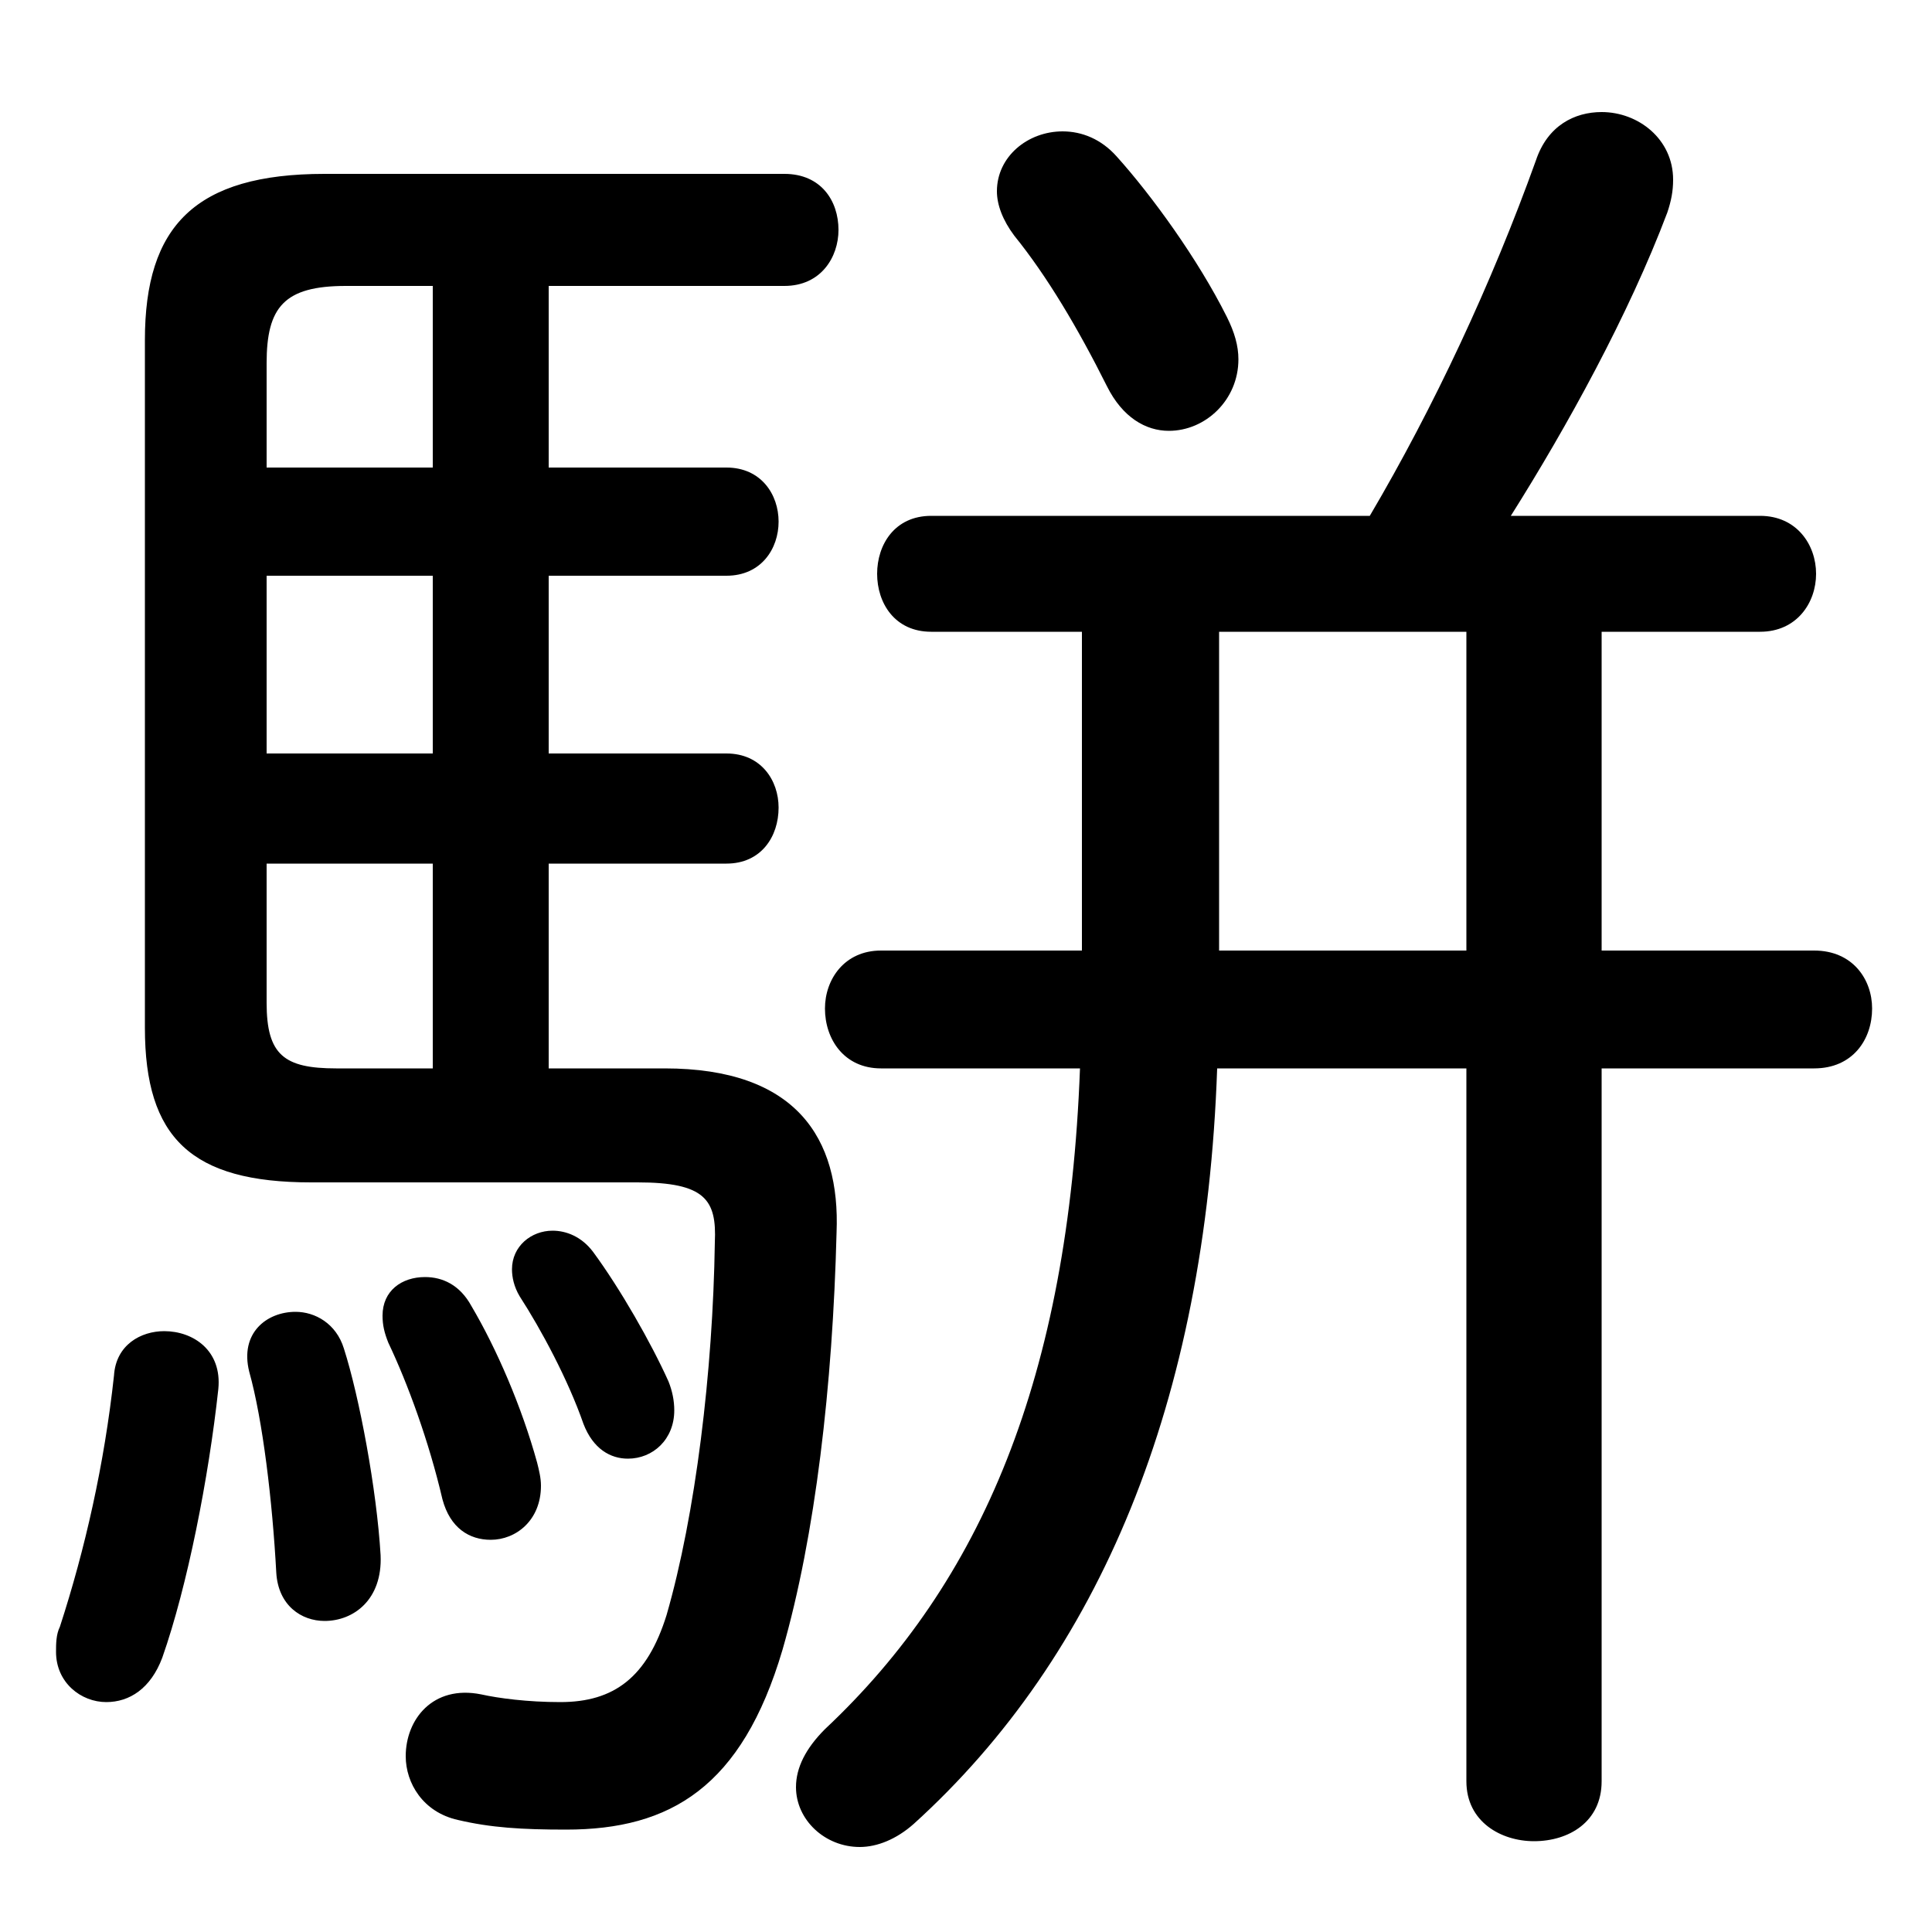 <svg xmlns="http://www.w3.org/2000/svg" viewBox="0 -44.0 50.0 50.0">
    <rect x="0" y="-44.0" width="50.0" height="50.0" fill="#808080" stroke="none"/>
    <g transform="scale(1, -1)">
        <!-- ボディの枠 -->
        <rect x="0" y="-6.0" width="50.0" height="50.0"
            stroke="white" fill="white"/>
        <!-- グリフ座標系の原点 -->
        <circle cx="0" cy="0" r="5" fill="white"/>
        <!-- グリフのアウトライン -->
        <g style="fill:black;stroke:#000000;stroke-width:0;stroke-linecap:round;stroke-linejoin:round;">
        <path d="M 14.2 16.35 L 14.2 21.65 L 18.8 21.65 C 19.7 21.65 20.15 22.35 20.15 23.1 C 20.15 23.8 19.7 24.5 18.8 24.5 L 14.2 24.5 L 14.2 29.1 L 18.8 29.1 C 19.7 29.1 20.15 29.8 20.15 30.5 C 20.15 31.2 19.7 31.9 18.8 31.9 L 14.2 31.9 L 14.2 36.6 L 20.3 36.6 C 21.25 36.6 21.7 37.35 21.7 38.05 C 21.7 38.8 21.25 39.5 20.3 39.5 L 8.4 39.5 C 5.05 39.5 3.75 38.15 3.75 35.2 L 3.75 17.4 C 3.75 14.55 4.95 13.4 8.05 13.4 L 16.5 13.4 C 18.25 13.4 18.55 12.95 18.5 11.85 C 18.45 8.5 18.0 4.8 17.25 2.2 C 16.75 0.6 15.9 -0.05 14.5 -0.05 C 13.65 -0.05 12.9 0.05 12.45 0.15 C 11.2 0.4 10.5 -0.5 10.5 -1.45 C 10.5 -2.15 10.95 -2.9 11.85 -3.1 C 12.7 -3.3 13.5 -3.35 14.65 -3.35 C 17.35 -3.35 19.2 -2.25 20.25 1.3 C 21.1 4.25 21.55 8.15 21.65 12.1 C 21.75 14.55 20.6 16.35 17.2 16.35 Z M 6.9 24.5 L 6.9 29.1 L 11.2 29.1 L 11.2 24.5 Z M 6.9 21.65 L 11.2 21.65 L 11.2 16.35 L 8.7 16.35 C 7.35 16.35 6.9 16.7 6.9 18.05 Z M 11.2 36.6 L 11.2 31.9 L 6.9 31.9 L 6.9 34.6 C 6.9 36.05 7.35 36.6 8.95 36.6 Z M 39.1 30.65 C 40.55 32.95 42.15 35.85 43.15 38.5 C 43.25 38.8 43.3 39.05 43.3 39.35 C 43.3 40.4 42.4 41.1 41.45 41.1 C 40.75 41.1 40.05 40.75 39.75 39.85 C 38.6 36.65 37.1 33.45 35.45 30.65 L 24.1 30.65 C 23.15 30.65 22.7 29.9 22.7 29.15 C 22.7 28.4 23.15 27.65 24.1 27.65 L 28.0 27.65 L 28.0 19.4 L 22.8 19.4 C 21.85 19.4 21.35 18.65 21.35 17.9 C 21.35 17.1 21.85 16.35 22.8 16.35 L 27.95 16.35 C 27.65 8.35 25.4 3.05 21.35 -0.75 C 20.85 -1.25 20.6 -1.75 20.6 -2.25 C 20.6 -3.1 21.35 -3.8 22.25 -3.8 C 22.7 -3.8 23.2 -3.6 23.65 -3.2 C 28.45 1.15 31.2 7.7 31.5 16.35 L 37.95 16.35 L 37.95 -2.1 C 37.95 -3.15 38.85 -3.65 39.7 -3.65 C 40.6 -3.65 41.45 -3.15 41.45 -2.1 L 41.45 16.35 L 46.95 16.35 C 47.95 16.35 48.45 17.1 48.45 17.9 C 48.45 18.65 47.95 19.4 46.95 19.4 L 41.45 19.4 L 41.45 27.65 L 45.55 27.65 C 46.5 27.65 47.0 28.4 47.0 29.15 C 47.0 29.9 46.5 30.65 45.55 30.65 Z M 31.55 27.65 L 37.95 27.65 L 37.95 19.4 L 31.55 19.4 Z M 2.95 8.4 C 2.7 6.1 2.2 3.9 1.55 1.9 C 1.45 1.7 1.45 1.45 1.45 1.25 C 1.45 0.45 2.1 -0.05 2.75 -0.05 C 3.35 -0.05 3.9 0.3 4.2 1.1 C 4.85 2.95 5.4 5.75 5.65 8.05 C 5.75 9.05 5.0 9.55 4.25 9.55 C 3.65 9.55 3.0 9.2 2.95 8.4 Z M 8.9 9.1 C 8.7 9.75 8.15 10.05 7.65 10.05 C 6.9 10.05 6.2 9.5 6.45 8.5 C 6.8 7.25 7.05 5.15 7.15 3.3 C 7.2 2.45 7.8 2.05 8.4 2.05 C 9.15 2.05 9.9 2.6 9.85 3.75 C 9.75 5.45 9.3 7.85 8.9 9.1 Z M 12.2 10.2 C 11.9 10.75 11.45 10.95 11.0 10.95 C 10.4 10.95 9.9 10.6 9.9 9.95 C 9.9 9.7 9.95 9.5 10.05 9.25 C 10.55 8.2 11.1 6.7 11.45 5.2 C 11.65 4.45 12.15 4.15 12.7 4.15 C 13.35 4.15 14.0 4.65 14.0 5.55 C 14.0 5.75 13.95 5.95 13.9 6.15 C 13.5 7.6 12.85 9.1 12.2 10.2 Z M 28.9 39.95 C 28.5 40.4 28.0 40.6 27.5 40.6 C 26.6 40.6 25.8 39.95 25.8 39.05 C 25.8 38.7 25.95 38.3 26.25 37.9 C 27.1 36.85 27.9 35.5 28.65 34.0 C 29.05 33.2 29.65 32.85 30.25 32.85 C 31.2 32.85 32.05 33.65 32.05 34.7 C 32.05 35.05 31.95 35.4 31.75 35.8 C 31.0 37.3 29.8 38.95 28.9 39.95 Z M 15.35 11.6 C 15.05 12.0 14.65 12.15 14.3 12.15 C 13.75 12.15 13.25 11.75 13.25 11.15 C 13.25 10.95 13.3 10.7 13.45 10.45 C 14.0 9.6 14.7 8.3 15.1 7.15 C 15.35 6.5 15.8 6.25 16.25 6.25 C 16.9 6.25 17.45 6.75 17.45 7.5 C 17.45 7.75 17.4 8.0 17.3 8.25 C 16.85 9.25 16.05 10.65 15.35 11.6 Z"/>
    </g>
    </g>
</svg>
